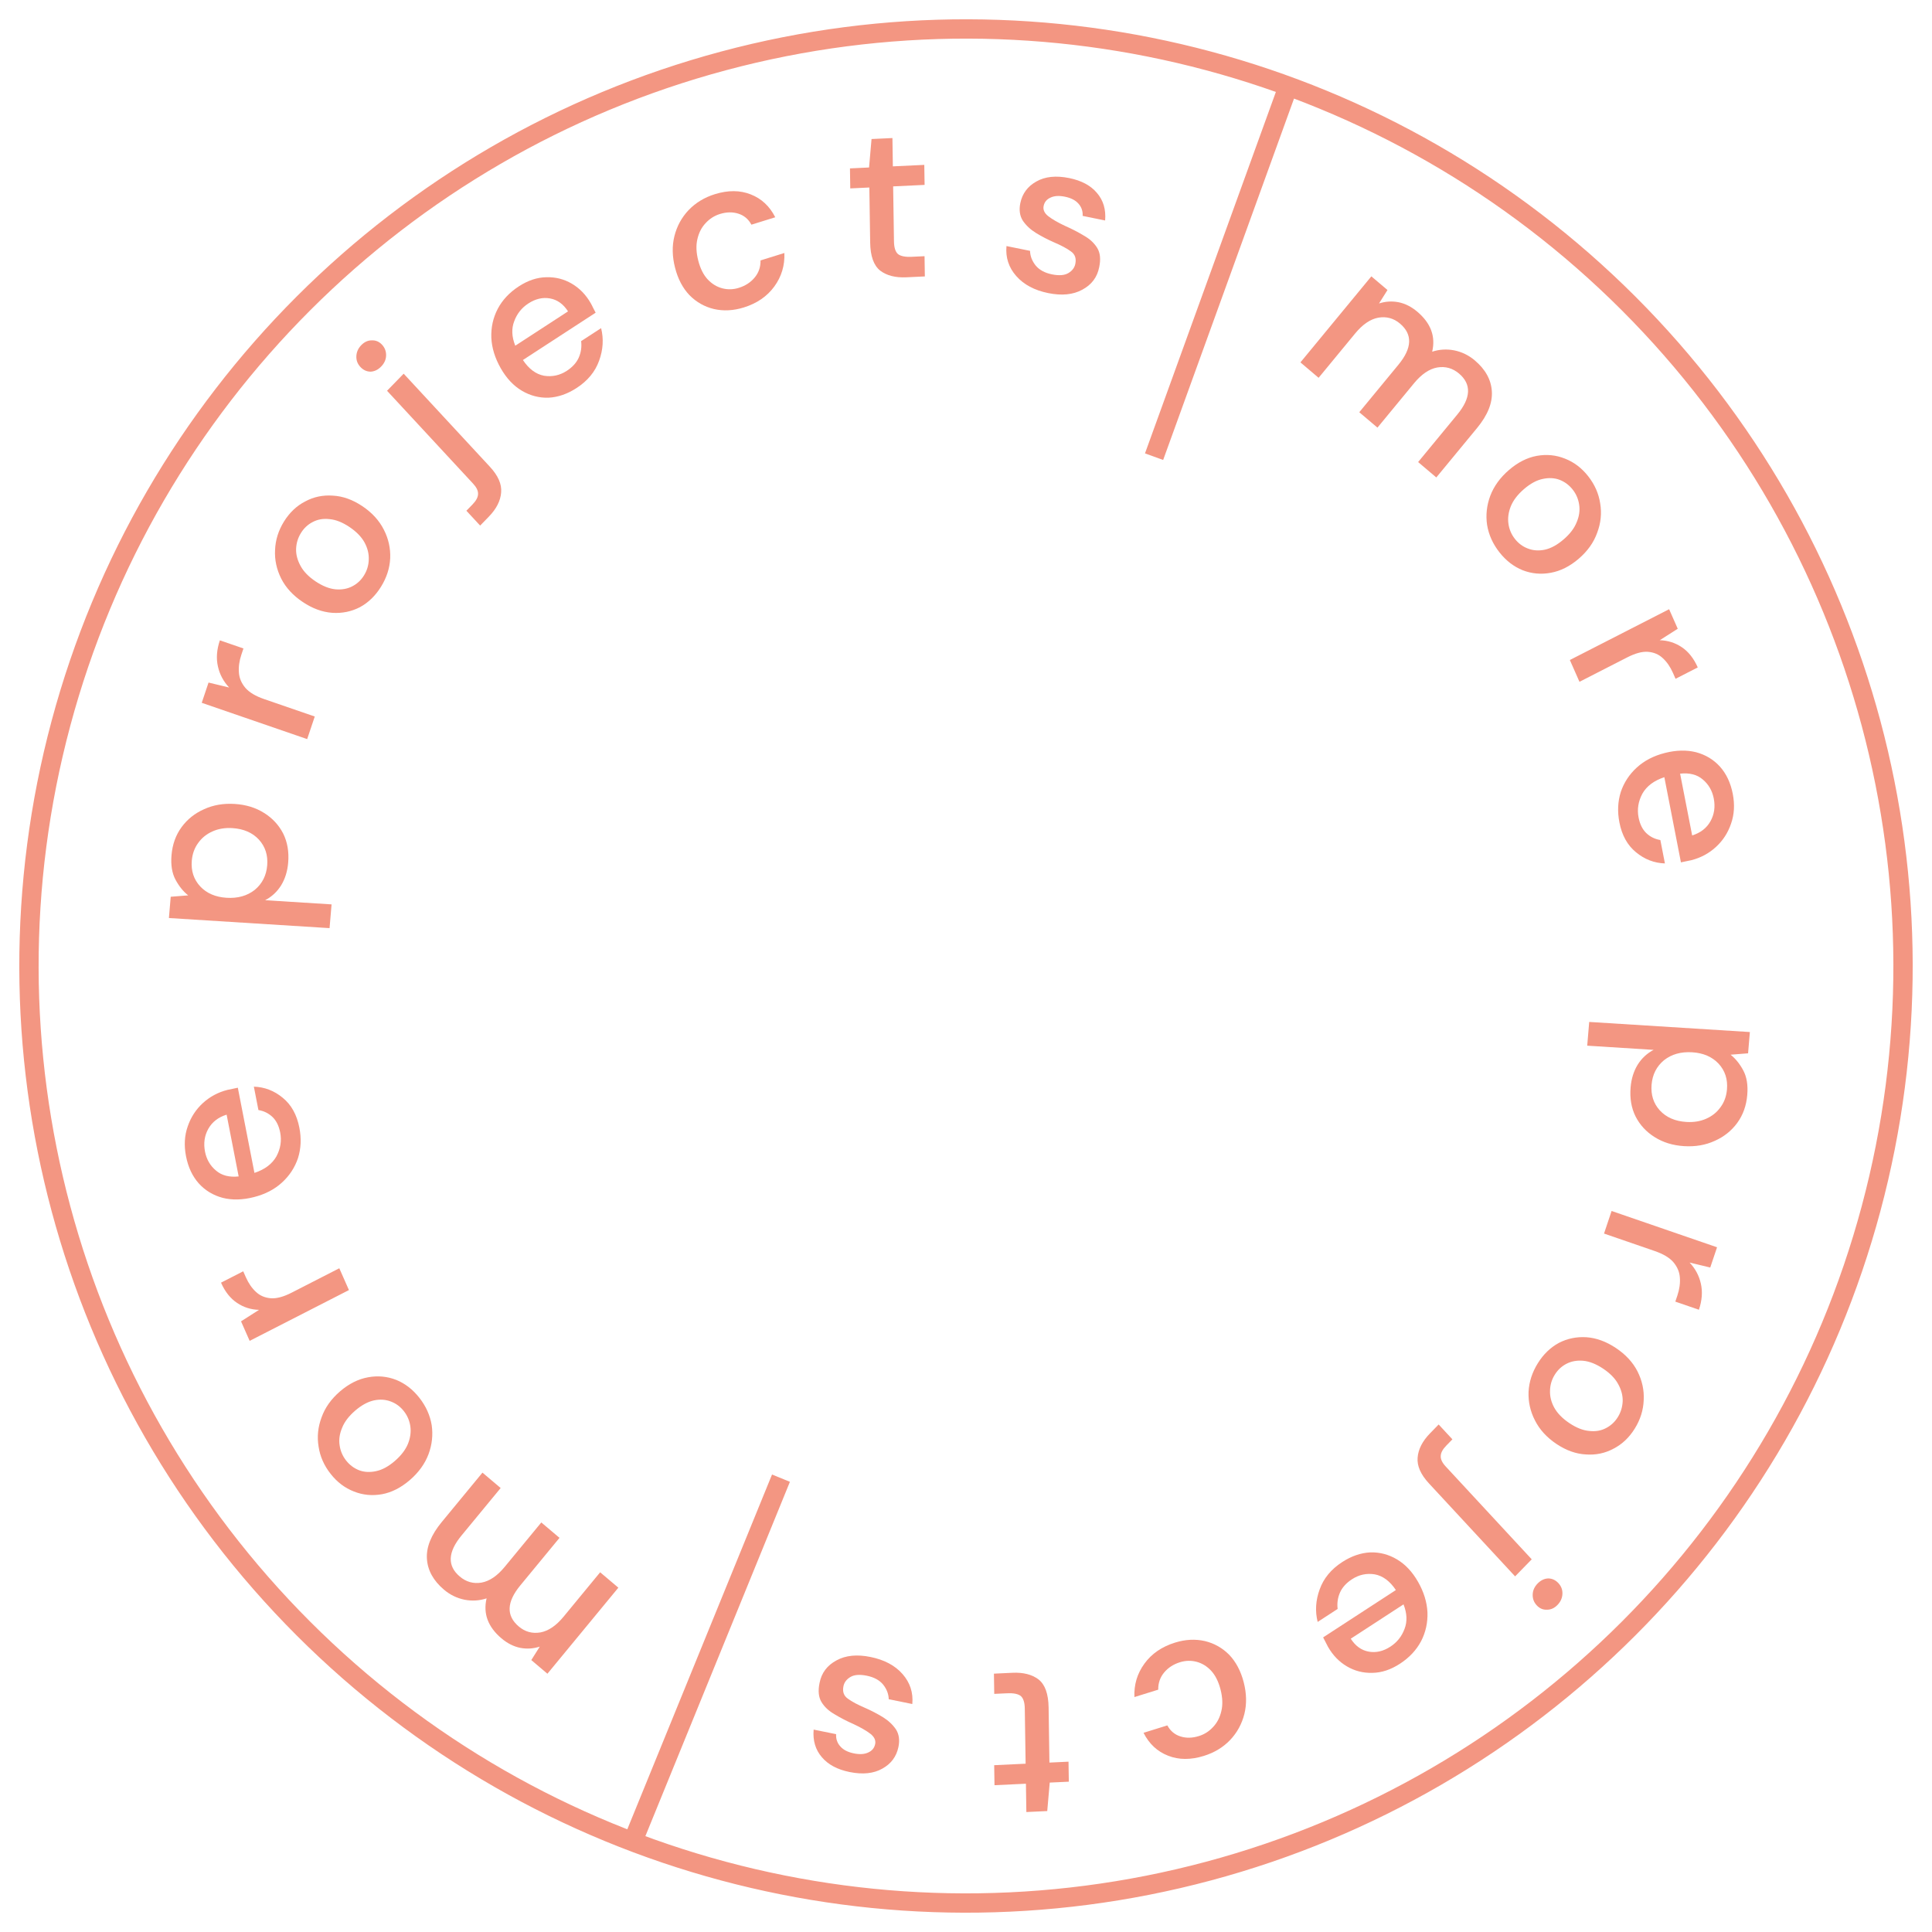 <svg width="100" height="100" viewBox="0 0 100 100" fill="none" xmlns="http://www.w3.org/2000/svg">
<g filter="url(#filter0_b_726_78)">
<circle cx="50" cy="50" r="49" transform="rotate(15 50 50)" fill="white" fill-opacity="0.2"/>
<circle cx="50" cy="50" r="48.5" transform="rotate(15 50 50)" stroke="#F39682"/>
</g>
<rect x="66.09" y="4.618" width="1" height="20.047" transform="rotate(19.906 66.09 4.618)" fill="#F39682"/>
<rect x="39.96" y="76.321" width="1" height="20.047" transform="rotate(22.192 39.96 76.321)" fill="#F39682"/>
<path d="M67.31 18.757L70.981 14.304L71.816 15.011L71.378 15.707C71.707 15.6 72.042 15.578 72.381 15.642C72.727 15.711 73.053 15.875 73.361 16.136C74.06 16.728 74.316 17.417 74.129 18.204C74.501 18.082 74.882 18.059 75.272 18.135C75.668 18.216 76.022 18.389 76.336 18.655C76.887 19.121 77.181 19.655 77.218 20.256C77.256 20.857 77.001 21.489 76.453 22.154L74.343 24.713L73.402 23.916L75.43 21.456C76.141 20.594 76.17 19.887 75.519 19.335C75.188 19.055 74.811 18.95 74.391 19.021C73.977 19.097 73.577 19.368 73.192 19.835L71.297 22.134L70.356 21.337L72.384 18.876C73.094 18.014 73.121 17.305 72.464 16.749C72.138 16.473 71.765 16.371 71.345 16.442C70.931 16.517 70.531 16.789 70.146 17.256L68.251 19.555L67.31 18.757Z" fill="#F39682"/>
<path d="M77.61 28.587C77.27 28.154 77.057 27.683 76.972 27.173C76.897 26.665 76.951 26.163 77.134 25.668C77.323 25.168 77.646 24.721 78.105 24.326C78.564 23.931 79.042 23.688 79.542 23.596C80.052 23.504 80.537 23.552 80.999 23.737C81.466 23.918 81.867 24.221 82.203 24.648C82.543 25.081 82.751 25.552 82.826 26.061C82.911 26.57 82.859 27.075 82.67 27.575C82.492 28.076 82.174 28.524 81.715 28.919C81.257 29.313 80.773 29.556 80.263 29.648C79.763 29.74 79.28 29.696 78.813 29.515C78.352 29.329 77.951 29.02 77.61 28.587ZM78.413 27.896C78.595 28.128 78.819 28.293 79.084 28.392C79.354 28.497 79.645 28.517 79.959 28.452C80.278 28.382 80.602 28.205 80.931 27.921C81.261 27.638 81.486 27.342 81.608 27.032C81.74 26.724 81.783 26.421 81.737 26.124C81.695 25.832 81.583 25.571 81.401 25.339C81.218 25.108 80.992 24.939 80.722 24.834C80.457 24.735 80.165 24.721 79.846 24.791C79.532 24.856 79.211 25.031 78.882 25.314C78.552 25.598 78.324 25.896 78.197 26.211C78.075 26.52 78.035 26.82 78.077 27.112C78.118 27.403 78.231 27.665 78.413 27.896Z" fill="#F39682"/>
<path d="M81.255 34.162L86.393 31.533L86.84 32.544L85.908 33.138C86.328 33.15 86.707 33.269 87.044 33.496C87.392 33.727 87.669 34.077 87.876 34.546L86.726 35.134L86.59 34.825C86.452 34.513 86.276 34.259 86.063 34.064C85.86 33.872 85.604 33.763 85.297 33.738C84.999 33.716 84.64 33.813 84.219 34.029L81.753 35.29L81.255 34.162Z" fill="#F39682"/>
<path d="M83.82 42.568C83.712 42.012 83.736 41.487 83.892 40.991C84.057 40.502 84.334 40.08 84.722 39.726C85.111 39.371 85.595 39.12 86.174 38.973C86.76 38.824 87.298 38.812 87.788 38.935C88.279 39.066 88.69 39.313 89.021 39.676C89.354 40.047 89.576 40.518 89.688 41.09C89.796 41.645 89.766 42.16 89.598 42.635C89.438 43.107 89.177 43.509 88.815 43.84C88.454 44.172 88.029 44.4 87.54 44.524C87.465 44.543 87.381 44.56 87.29 44.576C87.207 44.597 87.112 44.617 87.005 44.636L86.146 40.227C85.612 40.403 85.233 40.687 85.01 41.079C84.796 41.477 84.73 41.889 84.813 42.316C84.88 42.658 85.011 42.925 85.206 43.115C85.409 43.311 85.654 43.433 85.94 43.48L86.176 44.691C85.62 44.672 85.12 44.479 84.678 44.112C84.237 43.753 83.951 43.238 83.82 42.568ZM88.704 41.327C88.625 40.924 88.435 40.596 88.134 40.345C87.84 40.092 87.449 39.992 86.962 40.044L87.586 43.242C88.017 43.108 88.333 42.864 88.532 42.51C88.731 42.156 88.789 41.761 88.704 41.327Z" fill="#F39682"/>
<path d="M82.257 52.895L90.573 53.418L90.48 54.52L89.575 54.591C89.83 54.794 90.049 55.064 90.23 55.402C90.412 55.74 90.481 56.164 90.438 56.674C90.391 57.23 90.218 57.713 89.919 58.122C89.62 58.53 89.232 58.84 88.754 59.051C88.277 59.27 87.748 59.361 87.167 59.324C86.586 59.288 86.078 59.131 85.642 58.855C85.213 58.587 84.885 58.233 84.658 57.791C84.438 57.349 84.352 56.847 84.4 56.282C84.438 55.834 84.561 55.442 84.768 55.105C84.975 54.776 85.249 54.521 85.591 54.341L82.154 54.124L82.257 52.895ZM85.486 56.141C85.442 56.667 85.583 57.111 85.911 57.473C86.246 57.836 86.704 58.036 87.284 58.072C87.664 58.096 88.007 58.04 88.314 57.904C88.622 57.768 88.868 57.57 89.053 57.309C89.247 57.05 89.358 56.742 89.388 56.386C89.433 55.861 89.287 55.416 88.952 55.053C88.616 54.698 88.162 54.502 87.589 54.466C87.008 54.43 86.522 54.566 86.13 54.876C85.745 55.194 85.53 55.615 85.486 56.141Z" fill="#F39682"/>
<path d="M83.416 62.68L88.874 64.559L88.522 65.607L87.454 65.35C87.75 65.665 87.943 66.027 88.035 66.436C88.132 66.855 88.099 67.307 87.936 67.792L86.714 67.372L86.822 67.052C86.93 66.728 86.973 66.419 86.949 66.124C86.93 65.838 86.819 65.574 86.614 65.331C86.414 65.098 86.09 64.905 85.642 64.751L83.024 63.849L83.416 62.68Z" fill="#F39682"/>
<path d="M79.594 70.566C79.885 70.097 80.25 69.745 80.689 69.507C81.131 69.28 81.606 69.183 82.115 69.215C82.631 69.252 83.14 69.439 83.643 69.775C84.146 70.112 84.517 70.513 84.756 70.981C84.998 71.46 85.105 71.956 85.078 72.469C85.058 72.987 84.905 73.477 84.618 73.939C84.328 74.407 83.962 74.754 83.52 74.981C83.08 75.219 82.603 75.319 82.087 75.282C81.574 75.256 81.066 75.075 80.563 74.739C80.06 74.403 79.688 73.995 79.447 73.516C79.207 73.049 79.098 72.556 79.118 72.038C79.145 71.524 79.304 71.034 79.594 70.566ZM80.475 71.154C80.319 71.404 80.237 71.676 80.229 71.969C80.216 72.269 80.288 72.564 80.445 72.855C80.609 73.151 80.871 73.42 81.232 73.661C81.593 73.903 81.934 74.037 82.254 74.065C82.577 74.103 82.867 74.055 83.125 73.919C83.378 73.79 83.583 73.6 83.738 73.35C83.894 73.1 83.977 72.825 83.99 72.525C83.998 72.232 83.921 71.938 83.757 71.642C83.601 71.351 83.342 71.085 82.981 70.843C82.619 70.602 82.275 70.465 81.948 70.433C81.628 70.405 81.341 70.456 81.088 70.585C80.834 70.714 80.63 70.904 80.475 71.154Z" fill="#F39682"/>
<path d="M79.587 81.962C79.75 81.796 79.932 81.708 80.135 81.699C80.338 81.702 80.514 81.783 80.662 81.942C80.809 82.101 80.879 82.285 80.871 82.493C80.863 82.712 80.778 82.905 80.615 83.072C80.453 83.239 80.27 83.321 80.067 83.318C79.864 83.327 79.689 83.252 79.541 83.092C79.393 82.933 79.324 82.744 79.332 82.525C79.34 82.316 79.425 82.129 79.587 81.962ZM74.464 73.731L75.176 74.499L74.859 74.825C74.669 75.019 74.574 75.201 74.572 75.369C74.564 75.532 74.65 75.711 74.829 75.904L79.282 80.71L78.421 81.593L73.961 76.779C73.534 76.318 73.339 75.874 73.376 75.447C73.409 75.015 73.622 74.595 74.017 74.19L74.464 73.731Z" fill="#F39682"/>
<path d="M69.471 80.853C69.945 80.544 70.43 80.377 70.923 80.351C71.414 80.337 71.875 80.457 72.306 80.713C72.737 80.968 73.101 81.355 73.397 81.874C73.697 82.399 73.859 82.927 73.885 83.455C73.903 83.988 73.794 84.484 73.557 84.944C73.313 85.407 72.948 85.797 72.46 86.115C71.985 86.424 71.509 86.581 71.031 86.587C70.557 86.6 70.118 86.488 69.715 86.251C69.313 86.014 68.987 85.677 68.737 85.239C68.698 85.171 68.659 85.095 68.619 85.01C68.577 84.936 68.532 84.85 68.485 84.751L72.25 82.301C71.941 81.837 71.576 81.566 71.157 81.488C70.735 81.421 70.342 81.505 69.978 81.742C69.686 81.933 69.48 82.159 69.362 82.42C69.241 82.693 69.199 82.979 69.236 83.278L68.202 83.951C68.063 83.395 68.098 82.831 68.308 82.261C68.511 81.694 68.898 81.225 69.471 80.853ZM71.968 85.229C72.312 85.005 72.556 84.698 72.7 84.309C72.847 83.927 72.829 83.504 72.646 83.042L69.915 84.819C70.157 85.197 70.467 85.42 70.845 85.488C71.223 85.557 71.597 85.47 71.968 85.229Z" fill="#F39682"/>
<path d="M60.816 85.022C61.357 84.854 61.874 84.828 62.367 84.942C62.853 85.059 63.273 85.297 63.629 85.657C63.979 86.027 64.228 86.502 64.376 87.08C64.524 87.659 64.535 88.203 64.409 88.713C64.278 89.233 64.032 89.682 63.673 90.061C63.307 90.443 62.853 90.717 62.312 90.885C61.631 91.097 61.014 91.094 60.463 90.876C59.904 90.66 59.48 90.264 59.189 89.69L60.422 89.306C60.575 89.592 60.8 89.781 61.096 89.876C61.392 89.971 61.71 89.965 62.051 89.859C62.34 89.77 62.587 89.612 62.793 89.385C63.001 89.166 63.143 88.891 63.218 88.56C63.295 88.236 63.281 87.867 63.176 87.453C63.07 87.04 62.907 86.713 62.686 86.474C62.467 86.242 62.216 86.088 61.933 86.014C61.65 85.94 61.364 85.947 61.075 86.037C60.734 86.143 60.46 86.321 60.252 86.573C60.045 86.824 59.944 87.118 59.95 87.457L58.717 87.84C58.689 87.2 58.862 86.623 59.235 86.11C59.608 85.596 60.135 85.234 60.816 85.022Z" fill="#F39682"/>
<path d="M52.399 86.583C52.965 86.556 53.416 86.671 53.753 86.926C54.091 87.19 54.265 87.674 54.276 88.38L54.318 91.231L55.306 91.184L55.322 92.22L54.334 92.266L54.205 93.74L53.124 93.791L53.102 92.325L51.475 92.402L51.459 91.366L53.086 91.289L53.043 88.439C53.039 88.121 52.969 87.903 52.836 87.785C52.694 87.675 52.457 87.628 52.124 87.644L51.462 87.675L51.446 86.628L52.399 86.583Z" fill="#F39682"/>
<path d="M45.058 85.765C45.772 85.91 46.325 86.204 46.715 86.648C47.105 87.092 47.274 87.609 47.221 88.2L46.001 87.951C45.994 87.681 45.897 87.428 45.709 87.191C45.519 86.963 45.238 86.811 44.865 86.735C44.501 86.661 44.218 86.682 44.019 86.8C43.82 86.918 43.7 87.076 43.658 87.273C43.597 87.561 43.675 87.779 43.889 87.926C44.095 88.078 44.395 88.238 44.788 88.405C45.092 88.538 45.392 88.695 45.688 88.873C45.975 89.051 46.204 89.263 46.374 89.512C46.535 89.766 46.577 90.072 46.502 90.428C46.398 90.922 46.122 91.293 45.673 91.542C45.223 91.799 44.656 91.858 43.971 91.719C43.34 91.59 42.863 91.335 42.539 90.952C42.208 90.568 42.066 90.092 42.114 89.524L43.277 89.76C43.264 90.011 43.338 90.224 43.5 90.399C43.653 90.573 43.886 90.692 44.198 90.755C44.502 90.817 44.751 90.8 44.946 90.706C45.138 90.618 45.255 90.476 45.297 90.278C45.339 90.081 45.257 89.902 45.053 89.742C44.842 89.58 44.555 89.415 44.194 89.246C43.832 89.086 43.503 88.916 43.208 88.737C42.903 88.564 42.674 88.351 42.521 88.099C42.368 87.846 42.335 87.514 42.421 87.105C42.522 86.587 42.814 86.199 43.297 85.941C43.771 85.681 44.358 85.622 45.058 85.765Z" fill="#F39682"/>
<path d="M32.006 82.178L28.334 86.632L27.5 85.925L27.938 85.229C27.608 85.336 27.274 85.358 26.934 85.294C26.589 85.225 26.262 85.06 25.954 84.8C25.256 84.208 25 83.519 25.186 82.731C24.814 82.853 24.433 82.877 24.044 82.801C23.648 82.72 23.293 82.546 22.98 82.281C22.429 81.814 22.135 81.281 22.097 80.68C22.06 80.079 22.315 79.446 22.863 78.782L24.972 76.223L25.914 77.02L23.886 79.48C23.175 80.342 23.145 81.049 23.797 81.6C24.128 81.881 24.504 81.986 24.924 81.915C25.339 81.839 25.739 81.568 26.123 81.101L28.018 78.802L28.96 79.599L26.932 82.059C26.221 82.921 26.194 83.631 26.852 84.187C27.177 84.463 27.55 84.565 27.971 84.494C28.385 84.418 28.785 84.147 29.17 83.68L31.064 81.381L32.006 82.178Z" fill="#F39682"/>
<path d="M21.706 72.349C22.046 72.782 22.259 73.253 22.344 73.763C22.418 74.271 22.364 74.773 22.181 75.267C21.993 75.767 21.669 76.215 21.211 76.61C20.752 77.004 20.273 77.248 19.774 77.34C19.264 77.431 18.778 77.384 18.317 77.199C17.85 77.018 17.448 76.714 17.113 76.287C16.772 75.854 16.565 75.384 16.49 74.875C16.405 74.365 16.457 73.861 16.645 73.361C16.823 72.86 17.142 72.412 17.6 72.017C18.059 71.623 18.543 71.379 19.053 71.288C19.552 71.196 20.035 71.24 20.503 71.421C20.964 71.606 21.365 71.916 21.706 72.349ZM20.903 73.04C20.721 72.808 20.497 72.642 20.232 72.543C19.962 72.438 19.67 72.418 19.357 72.484C19.038 72.554 18.713 72.731 18.384 73.014C18.055 73.298 17.829 73.594 17.708 73.903C17.576 74.212 17.533 74.514 17.579 74.812C17.621 75.103 17.733 75.365 17.915 75.597C18.097 75.828 18.323 75.997 18.593 76.102C18.858 76.201 19.151 76.215 19.47 76.145C19.783 76.079 20.105 75.905 20.434 75.622C20.763 75.338 20.991 75.039 21.119 74.725C21.241 74.416 21.281 74.115 21.239 73.824C21.197 73.533 21.085 73.271 20.903 73.04Z" fill="#F39682"/>
<path d="M18.061 66.774L12.922 69.403L12.476 68.392L13.407 67.798C12.987 67.786 12.609 67.667 12.271 67.439C11.924 67.208 11.646 66.859 11.44 66.39L12.589 65.802L12.726 66.111C12.864 66.423 13.039 66.677 13.252 66.872C13.456 67.064 13.711 67.172 14.019 67.198C14.316 67.219 14.676 67.123 15.097 66.907L17.562 65.645L18.061 66.774Z" fill="#F39682"/>
<path d="M15.495 58.368C15.604 58.924 15.58 59.449 15.424 59.944C15.259 60.434 14.982 60.856 14.593 61.21C14.205 61.565 13.721 61.815 13.142 61.962C12.556 62.111 12.018 62.124 11.528 62.001C11.037 61.87 10.626 61.623 10.294 61.259C9.961 60.888 9.739 60.417 9.628 59.846C9.52 59.291 9.549 58.775 9.717 58.301C9.878 57.829 10.139 57.427 10.5 57.095C10.862 56.764 11.287 56.536 11.776 56.412C11.851 56.393 11.934 56.376 12.026 56.36C12.109 56.339 12.203 56.319 12.31 56.3L13.17 60.709C13.704 60.533 14.082 60.249 14.306 59.857C14.52 59.459 14.586 59.046 14.503 58.62C14.436 58.277 14.305 58.011 14.11 57.821C13.906 57.625 13.661 57.503 13.376 57.456L13.14 56.245C13.696 56.264 14.195 56.456 14.638 56.824C15.079 57.183 15.364 57.698 15.495 58.368ZM10.611 59.608C10.69 60.012 10.88 60.339 11.182 60.59C11.476 60.843 11.866 60.944 12.353 60.892L11.73 57.694C11.298 57.828 10.983 58.072 10.783 58.426C10.584 58.78 10.527 59.174 10.611 59.608Z" fill="#F39682"/>
<path d="M17.058 48.04L8.743 47.517L8.836 46.416L9.741 46.344C9.485 46.142 9.267 45.872 9.085 45.534C8.904 45.196 8.834 44.772 8.878 44.262C8.925 43.705 9.098 43.223 9.397 42.814C9.696 42.406 10.084 42.096 10.561 41.885C11.039 41.666 11.568 41.575 12.149 41.612C12.729 41.648 13.238 41.804 13.674 42.081C14.102 42.349 14.431 42.703 14.658 43.145C14.877 43.586 14.963 44.089 14.916 44.653C14.878 45.102 14.755 45.494 14.548 45.831C14.341 46.16 14.066 46.414 13.724 46.595L17.162 46.811L17.058 48.04ZM13.83 44.795C13.874 44.269 13.732 43.825 13.405 43.463C13.07 43.099 12.612 42.9 12.031 42.863C11.652 42.839 11.309 42.895 11.001 43.032C10.694 43.168 10.448 43.366 10.262 43.626C10.069 43.886 9.957 44.194 9.927 44.549C9.883 45.075 10.028 45.519 10.364 45.882C10.699 46.238 11.154 46.433 11.727 46.469C12.307 46.506 12.794 46.369 13.186 46.06C13.57 45.742 13.785 45.321 13.83 44.795Z" fill="#F39682"/>
<path d="M15.899 38.256L10.442 36.377L10.794 35.329L11.861 35.586C11.566 35.271 11.372 34.909 11.281 34.5C11.184 34.081 11.217 33.629 11.38 33.144L12.601 33.564L12.494 33.884C12.385 34.208 12.343 34.517 12.366 34.812C12.385 35.098 12.497 35.362 12.702 35.605C12.902 35.837 13.226 36.031 13.673 36.185L16.292 37.087L15.899 38.256Z" fill="#F39682"/>
<path d="M19.721 30.37C19.431 30.838 19.066 31.191 18.627 31.429C18.185 31.656 17.709 31.753 17.2 31.72C16.685 31.683 16.175 31.497 15.672 31.161C15.169 30.824 14.798 30.422 14.559 29.955C14.318 29.476 14.21 28.98 14.237 28.466C14.258 27.948 14.411 27.459 14.697 26.997C14.988 26.529 15.354 26.182 15.796 25.955C16.235 25.717 16.713 25.617 17.228 25.654C17.741 25.68 18.249 25.861 18.752 26.197C19.256 26.533 19.628 26.941 19.869 27.419C20.108 27.887 20.218 28.38 20.197 28.898C20.171 29.411 20.012 29.902 19.721 30.37ZM18.841 29.782C18.997 29.531 19.078 29.26 19.087 28.967C19.099 28.667 19.027 28.372 18.87 28.081C18.707 27.785 18.445 27.516 18.084 27.275C17.723 27.033 17.382 26.899 17.061 26.871C16.738 26.832 16.448 26.881 16.191 27.017C15.937 27.145 15.733 27.335 15.578 27.586C15.422 27.836 15.338 28.111 15.326 28.411C15.317 28.703 15.395 28.998 15.558 29.294C15.715 29.585 15.974 29.851 16.335 30.093C16.696 30.334 17.04 30.471 17.367 30.503C17.688 30.531 17.974 30.48 18.228 30.351C18.481 30.222 18.686 30.032 18.841 29.782Z" fill="#F39682"/>
<path d="M19.728 18.973C19.566 19.14 19.383 19.228 19.18 19.237C18.977 19.234 18.802 19.153 18.654 18.994C18.506 18.834 18.437 18.651 18.445 18.443C18.453 18.224 18.538 18.03 18.7 17.864C18.863 17.697 19.045 17.615 19.248 17.617C19.452 17.609 19.627 17.684 19.775 17.843C19.922 18.003 19.992 18.192 19.984 18.411C19.976 18.619 19.891 18.807 19.728 18.973ZM24.852 27.204L24.14 26.436L24.457 26.111C24.646 25.917 24.742 25.735 24.744 25.566C24.751 25.403 24.665 25.225 24.486 25.032L20.033 20.226L20.894 19.342L25.355 24.157C25.782 24.617 25.977 25.061 25.939 25.488C25.907 25.921 25.694 26.34 25.298 26.746L24.852 27.204Z" fill="#F39682"/>
<path d="M29.845 20.083C29.37 20.392 28.886 20.559 28.392 20.585C27.901 20.599 27.44 20.479 27.009 20.223C26.578 19.968 26.215 19.581 25.919 19.062C25.619 18.536 25.456 18.009 25.431 17.48C25.412 16.948 25.521 16.451 25.759 15.992C26.002 15.529 26.368 15.138 26.856 14.821C27.331 14.512 27.807 14.355 28.285 14.349C28.759 14.336 29.197 14.448 29.6 14.685C30.003 14.922 30.329 15.259 30.579 15.697C30.617 15.764 30.657 15.841 30.696 15.926C30.738 16 30.783 16.086 30.831 16.185L27.066 18.634C27.375 19.098 27.739 19.369 28.158 19.448C28.58 19.515 28.973 19.43 29.337 19.194C29.63 19.003 29.835 18.777 29.954 18.515C30.075 18.243 30.116 17.957 30.079 17.657L31.113 16.985C31.252 17.541 31.217 18.105 31.008 18.675C30.805 19.241 30.417 19.711 29.845 20.083ZM27.348 15.707C27.003 15.931 26.759 16.238 26.616 16.627C26.468 17.009 26.486 17.431 26.67 17.894L29.401 16.117C29.159 15.739 28.848 15.516 28.471 15.447C28.093 15.379 27.718 15.466 27.348 15.707Z" fill="#F39682"/>
<path d="M38.499 15.914C37.959 16.082 37.442 16.108 36.949 15.994C36.463 15.877 36.042 15.638 35.687 15.278C35.336 14.909 35.087 14.434 34.94 13.855C34.792 13.277 34.781 12.732 34.907 12.223C35.038 11.703 35.283 11.254 35.642 10.875C36.009 10.493 36.462 10.218 37.003 10.05C37.685 9.839 38.301 9.842 38.853 10.06C39.411 10.276 39.836 10.671 40.127 11.246L38.893 11.629C38.74 11.344 38.516 11.154 38.22 11.06C37.924 10.965 37.606 10.971 37.265 11.076C36.976 11.166 36.728 11.324 36.522 11.55C36.314 11.769 36.173 12.044 36.097 12.376C36.02 12.7 36.034 13.069 36.14 13.482C36.245 13.896 36.409 14.223 36.63 14.462C36.849 14.694 37.1 14.847 37.383 14.922C37.666 14.996 37.951 14.989 38.24 14.899C38.581 14.793 38.855 14.614 39.063 14.363C39.271 14.112 39.372 13.817 39.365 13.479L40.599 13.095C40.626 13.736 40.453 14.313 40.081 14.826C39.708 15.339 39.181 15.702 38.499 15.914Z" fill="#F39682"/>
<path d="M46.917 14.353C46.351 14.38 45.9 14.265 45.562 14.01C45.225 13.746 45.051 13.261 45.04 12.556L44.997 9.705L44.009 9.752L43.994 8.716L44.982 8.669L45.111 7.196L46.192 7.145L46.214 8.611L47.841 8.534L47.857 9.57L46.229 9.647L46.272 12.497C46.277 12.815 46.346 13.033 46.48 13.151C46.621 13.261 46.858 13.308 47.191 13.292L47.854 13.261L47.87 14.308L46.917 14.353Z" fill="#F39682"/>
<path d="M54.258 15.171C53.543 15.026 52.991 14.731 52.601 14.288C52.21 13.844 52.042 13.327 52.095 12.736L53.315 12.984C53.321 13.255 53.419 13.508 53.607 13.744C53.797 13.973 54.078 14.125 54.45 14.201C54.815 14.275 55.097 14.253 55.296 14.136C55.495 14.018 55.616 13.86 55.657 13.663C55.718 13.374 55.641 13.157 55.426 13.01C55.22 12.857 54.921 12.698 54.528 12.531C54.223 12.397 53.923 12.241 53.628 12.062C53.34 11.885 53.111 11.672 52.942 11.424C52.781 11.17 52.738 10.864 52.813 10.507C52.917 10.014 53.194 9.643 53.642 9.394C54.093 9.137 54.66 9.078 55.344 9.217C55.975 9.346 56.453 9.601 56.776 9.984C57.108 10.368 57.249 10.844 57.201 11.412L56.038 11.175C56.051 10.925 55.977 10.712 55.816 10.536C55.662 10.363 55.43 10.244 55.118 10.181C54.814 10.119 54.565 10.135 54.37 10.23C54.177 10.318 54.06 10.46 54.019 10.658C53.977 10.855 54.058 11.034 54.263 11.194C54.474 11.356 54.761 11.521 55.121 11.689C55.484 11.85 55.813 12.02 56.108 12.199C56.413 12.372 56.641 12.585 56.794 12.837C56.947 13.09 56.981 13.421 56.894 13.831C56.793 14.349 56.502 14.737 56.019 14.995C55.544 15.255 54.957 15.313 54.258 15.171Z" fill="#F39682"/>
<defs>
<filter id="filter0_b_726_78" x="-9.012" y="-9.012" width="118.024" height="118.024" filterUnits="userSpaceOnUse" color-interpolation-filters="sRGB">
<feFlood flood-opacity="0" result="BackgroundImageFix"/>
<feGaussianBlur in="BackgroundImage" stdDeviation="5"/>
<feComposite in2="SourceAlpha" operator="in" result="effect1_backgroundBlur_726_78"/>
<feBlend mode="normal" in="SourceGraphic" in2="effect1_backgroundBlur_726_78" result="shape"/>
</filter>
</defs>
</svg>
